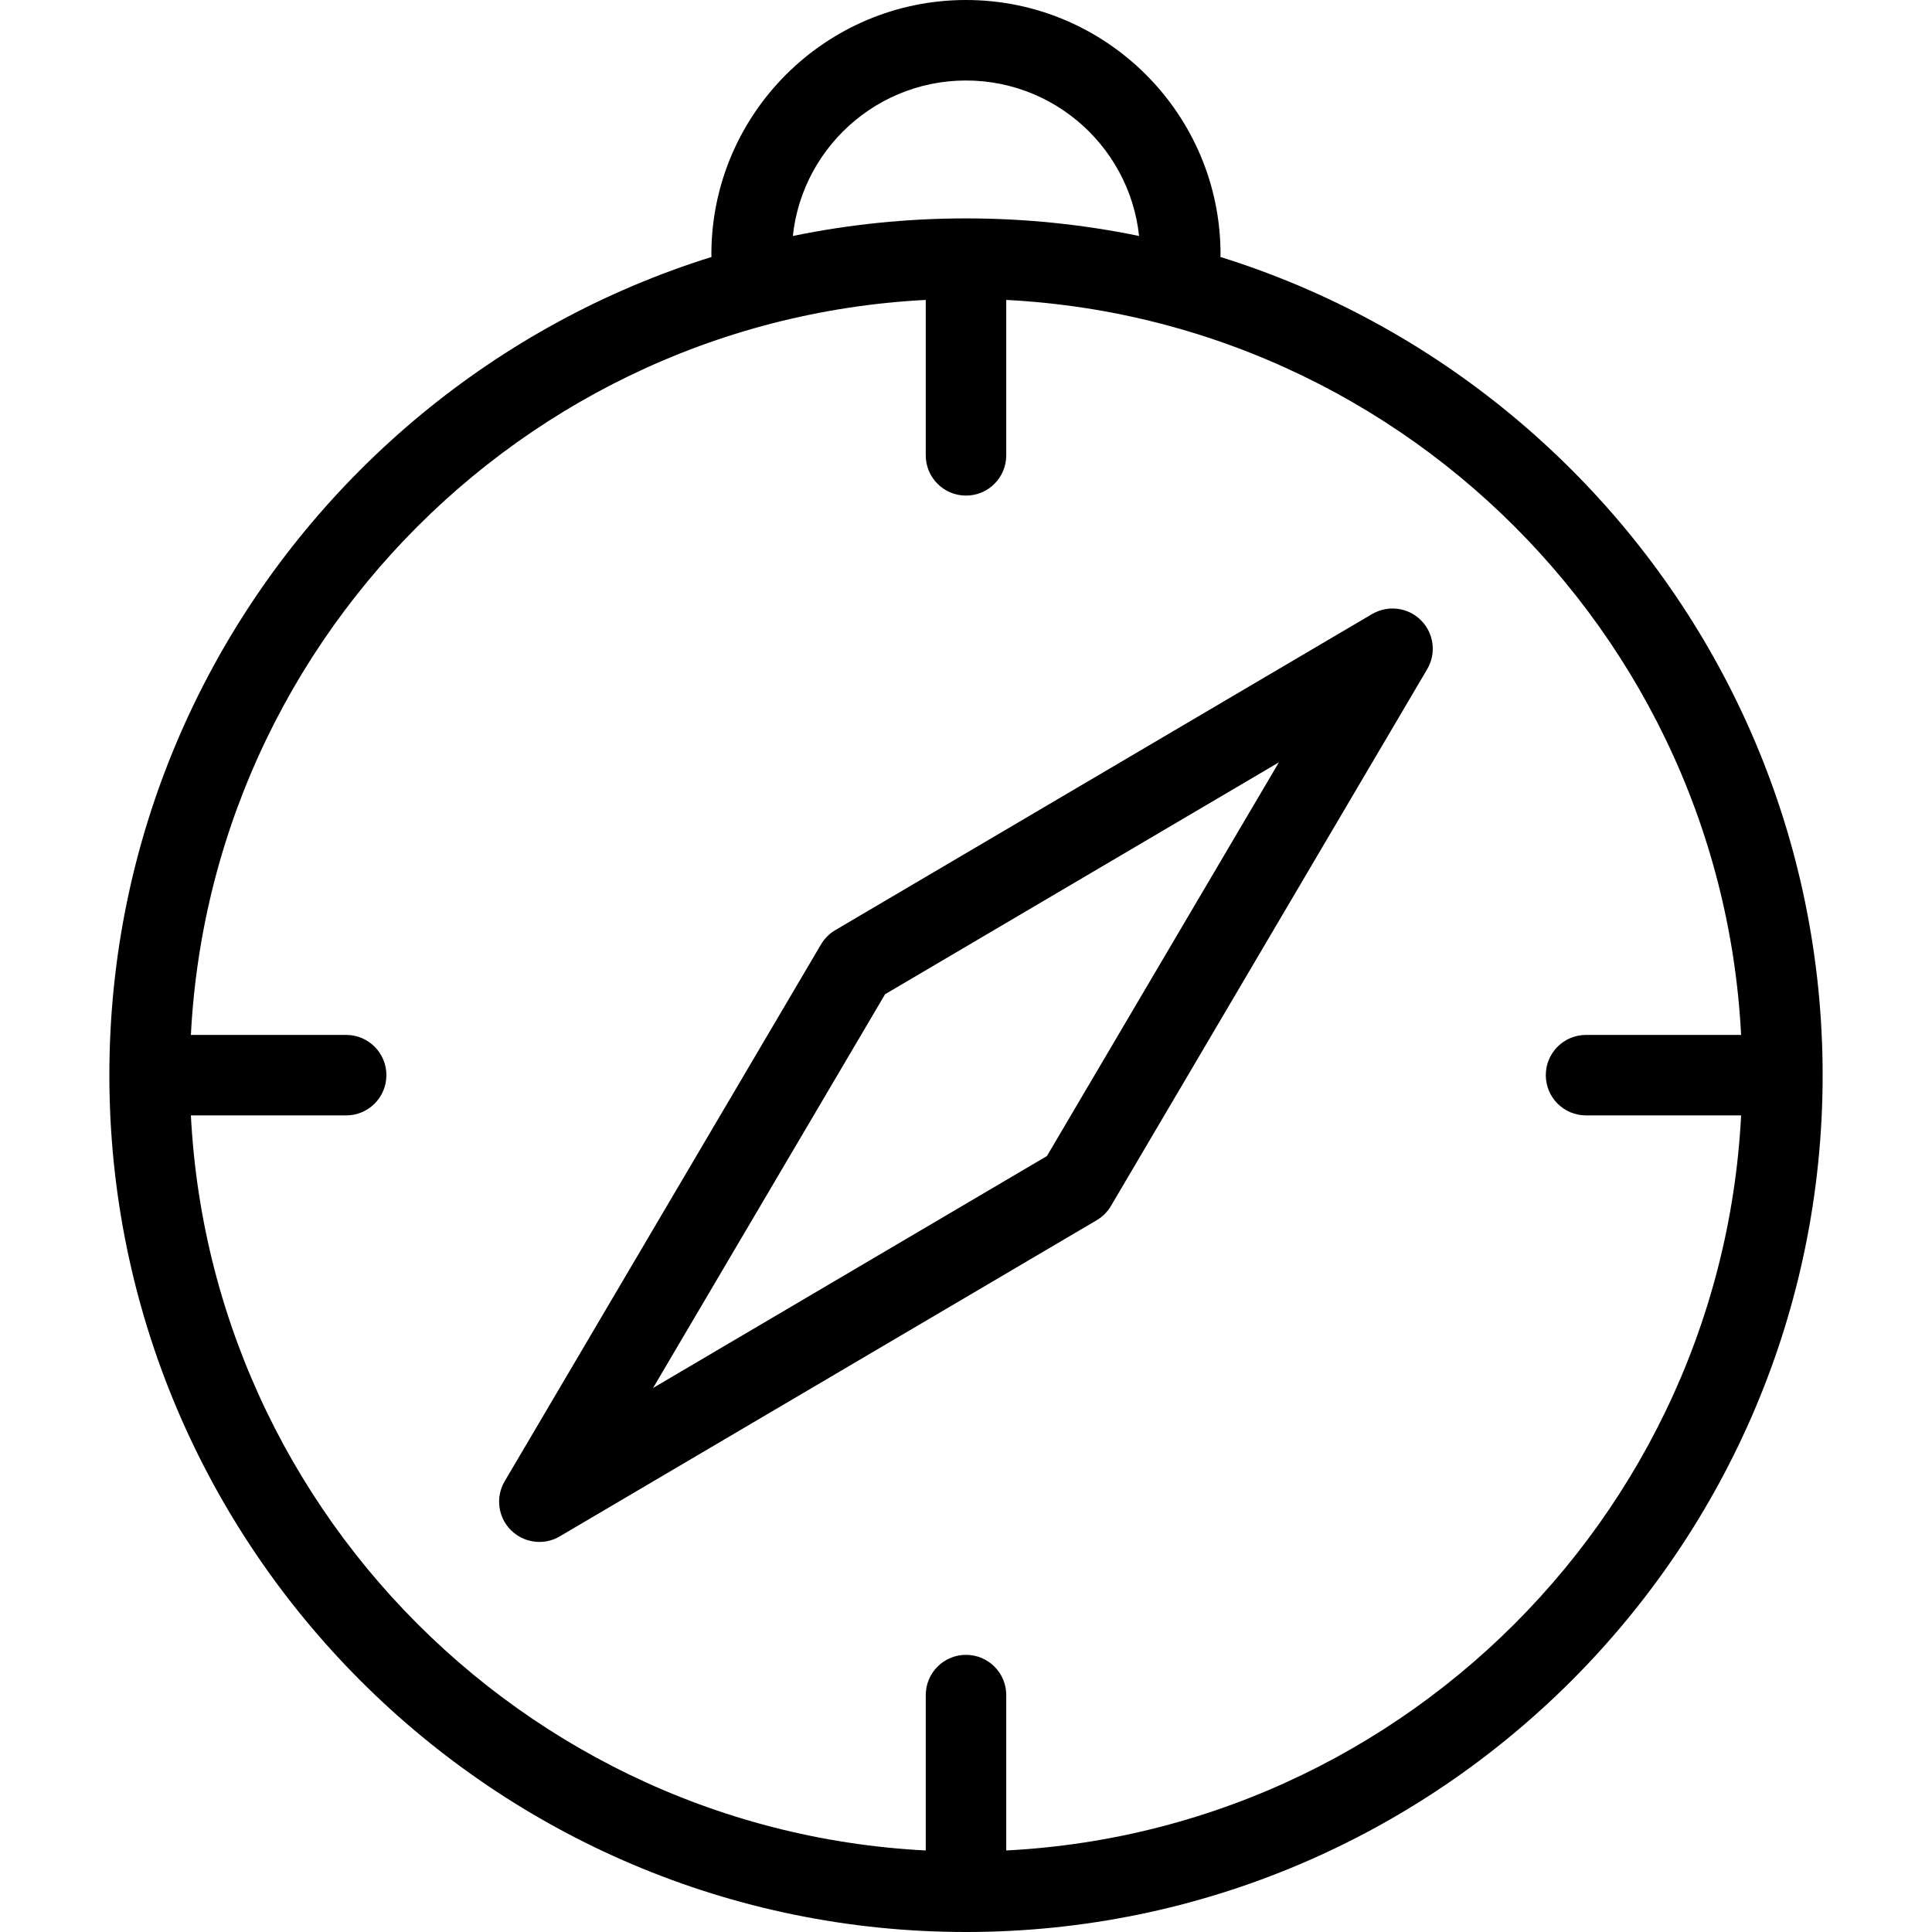 <?xml version="1.0" encoding="utf-8"?>
<!-- Generator: Adobe Illustrator 16.0.0, SVG Export Plug-In . SVG Version: 6.00 Build 0)  -->
<!DOCTYPE svg PUBLIC "-//W3C//DTD SVG 1.1//EN" "http://www.w3.org/Graphics/SVG/1.1/DTD/svg11.dtd">
<svg version="1.1" id="Layer_1" xmlns="http://www.w3.org/2000/svg" xmlns:xlink="http://www.w3.org/1999/xlink" x="0px" y="0px"
	 width="48px" height="48px" viewBox="0 0 48 48" enable-background="new 0 0 48 48" xml:space="preserve">
<g>
	<path d="M24,48C12.264,48,2.717,38.45,2.717,26.712C2.717,14.975,12.264,5.426,24,5.426c11.735,0,21.283,9.549,21.283,21.286
		C45.283,38.45,35.735,48,24,48z M24,7.426c-10.633,0-19.283,8.652-19.283,19.286C4.717,37.348,13.367,46,24,46
		s19.283-8.652,19.283-19.288C43.283,16.078,34.633,7.426,24,7.426z"/>
	<path d="M29.324,7.321c-0.553,0-1-0.448-1-1C28.324,3.938,26.385,2,24,2c-2.385,0-4.326,1.938-4.326,4.321c0,0.552-0.448,1-1,1
		s-1-0.448-1-1C17.674,2.835,20.512,0,24,0c3.487,0,6.324,2.835,6.324,6.321C30.324,6.873,29.877,7.321,29.324,7.321z"/>
	<g>
		<g>
			<path d="M24,12.313c-0.552,0-1-0.448-1-1V6.662c0-0.552,0.448-1,1-1c0.553,0,1,0.448,1,1v4.651
				C25,11.865,24.553,12.313,24,12.313z"/>
			<path d="M24,47.768c-0.552,0-1-0.447-1-1v-4.654c0-0.553,0.448-1,1-1c0.553,0,1,0.447,1,1v4.654
				C25,47.32,24.553,47.768,24,47.768z"/>
		</g>
		<g>
			<path d="M44.053,27.712h-4.648c-0.553,0-1-0.447-1-1s0.447-1,1-1h4.648c0.553,0,1,0.447,1,1S44.605,27.712,44.053,27.712z"/>
			<path d="M8.6,27.712H3.946c-0.552,0-1-0.447-1-1s0.448-1,1-1H8.6c0.552,0,1,0.447,1,1S9.152,27.712,8.6,27.712z"/>
		</g>
	</g>
	<path d="M13.401,38.309c-0.259,0-0.515-0.101-0.708-0.293c-0.322-0.322-0.386-0.822-0.154-1.215l7.859-13.338
		c0.086-0.146,0.208-0.268,0.354-0.354l13.337-7.853c0.394-0.23,0.894-0.167,1.215,0.155c0.322,0.322,0.386,0.822,0.154,1.215
		l-7.857,13.336c-0.086,0.146-0.208,0.268-0.354,0.354l-13.34,7.855C13.75,38.264,13.575,38.309,13.401,38.309z M21.99,24.701
		l-5.765,9.783l9.785-5.762l5.764-9.782L21.99,24.701z"/>
</g>
</svg>
